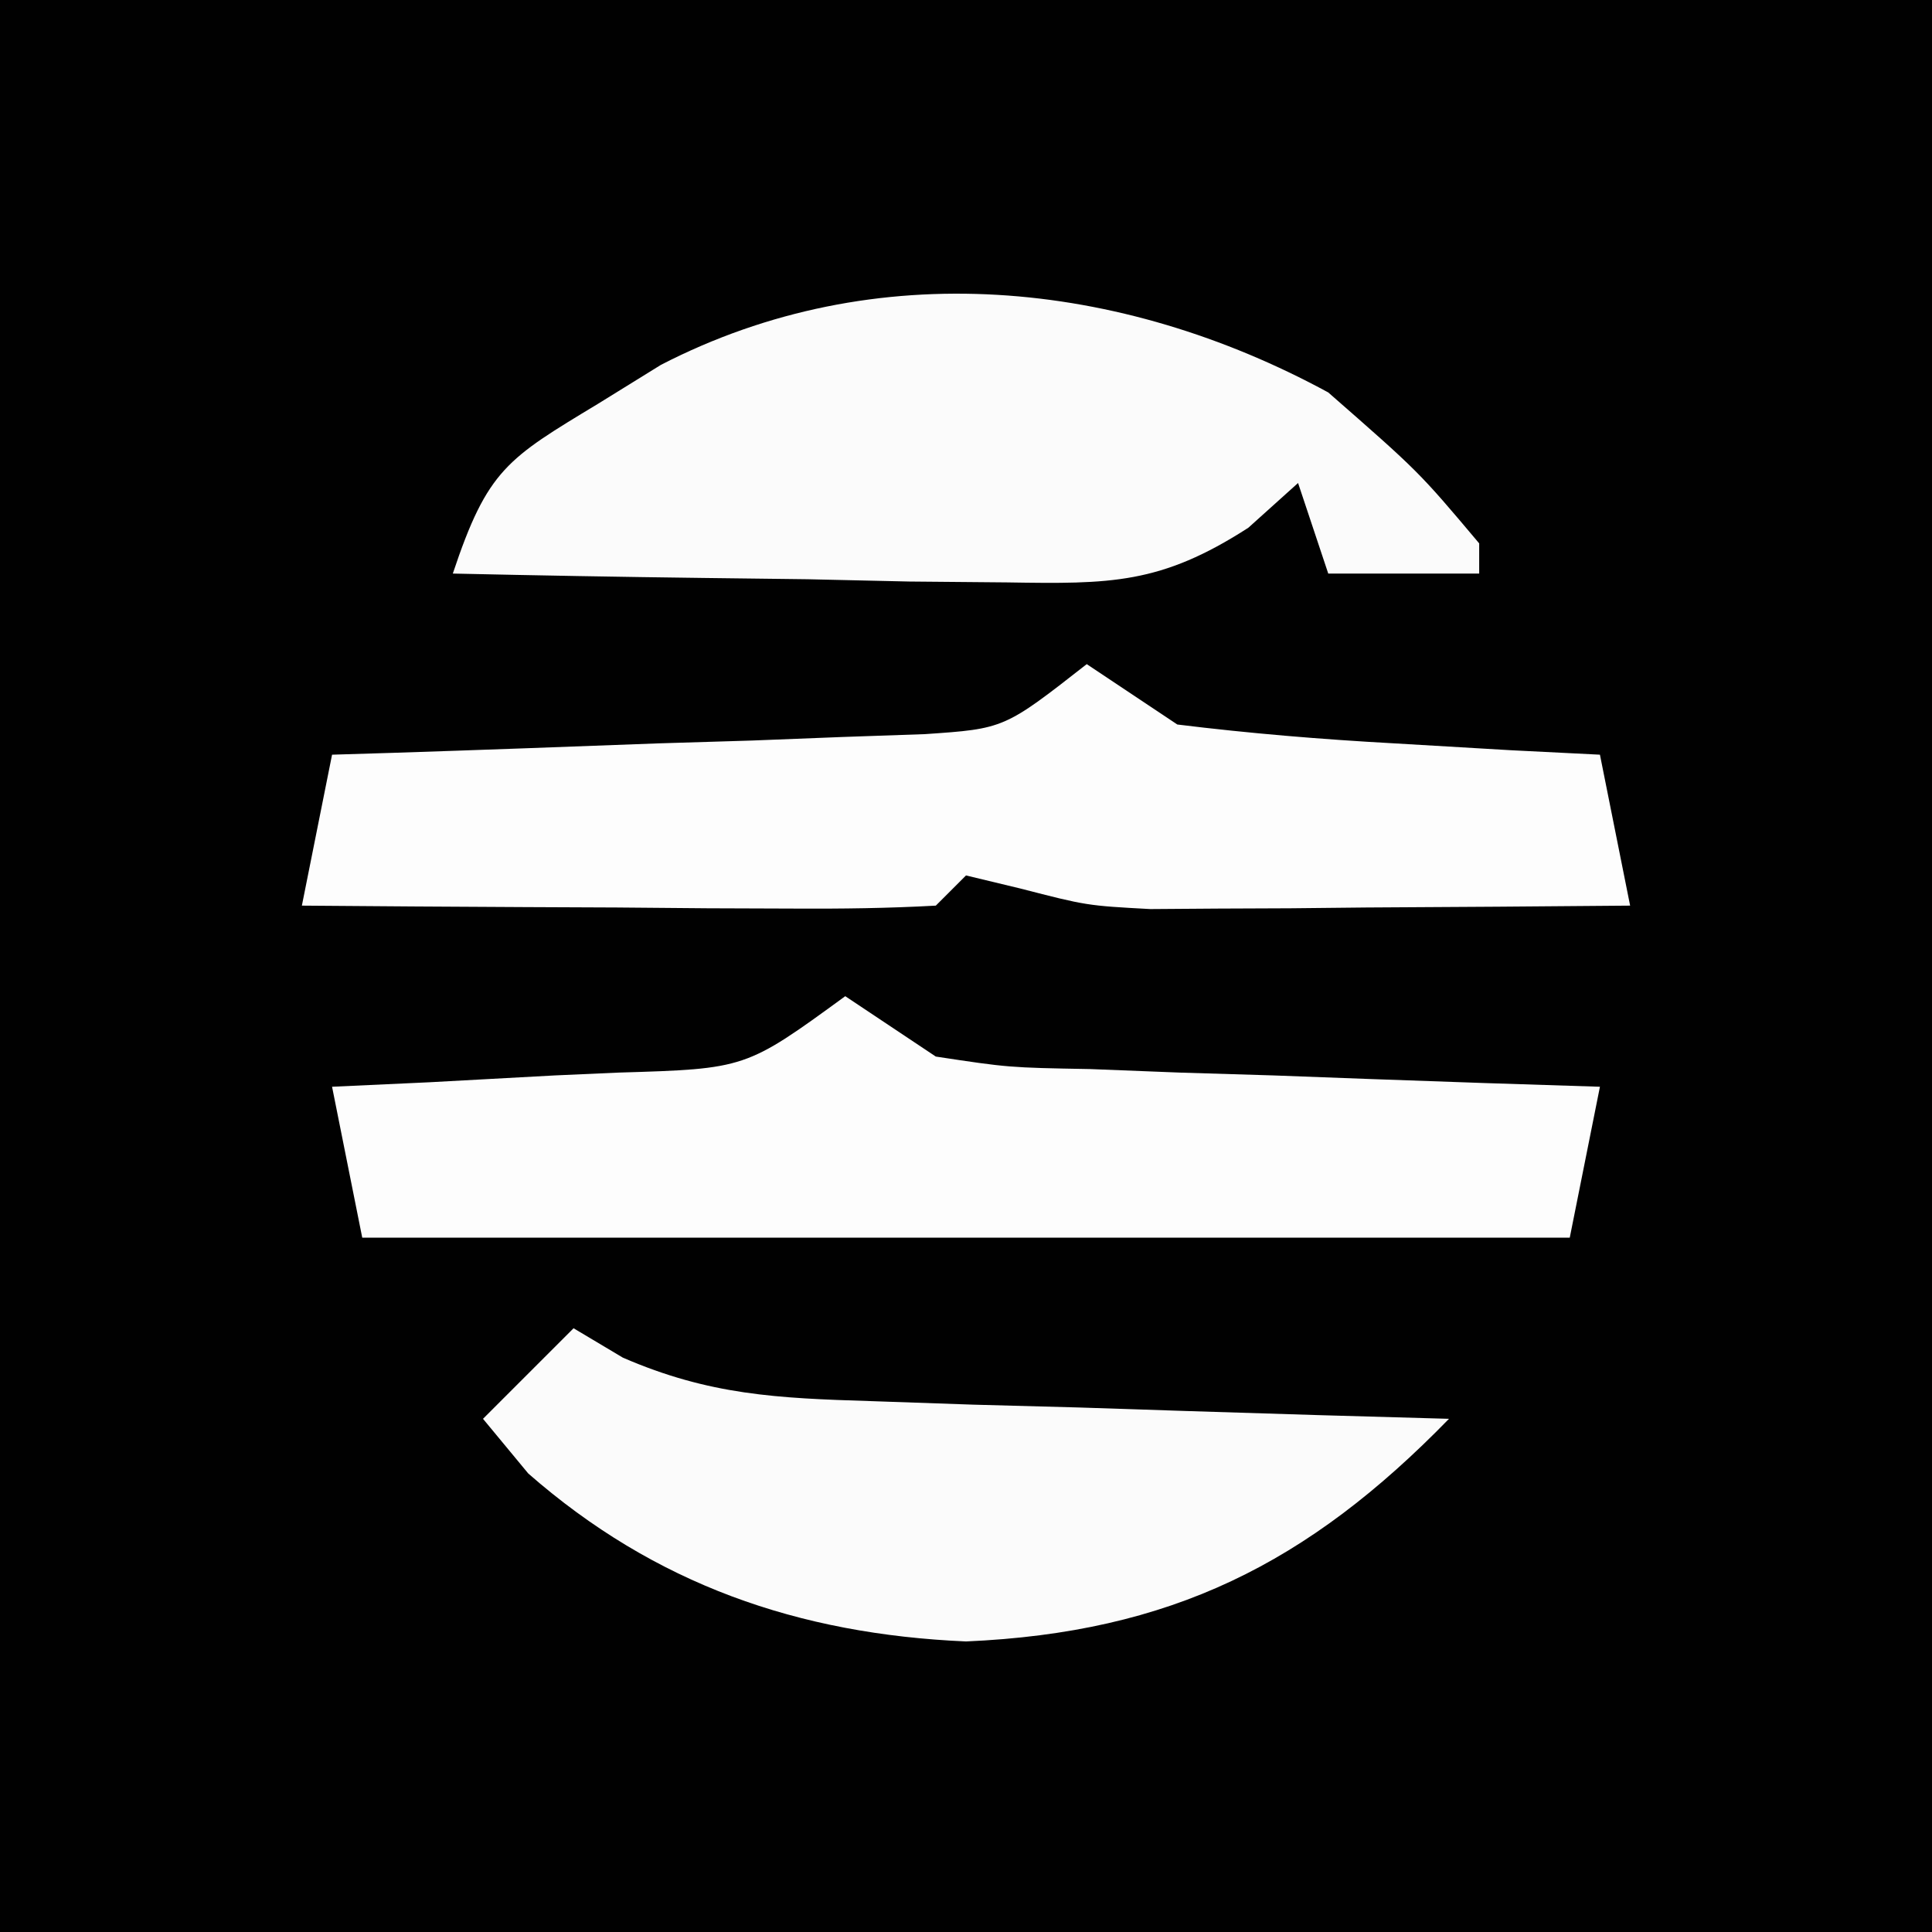 <?xml version="1.0" encoding="UTF-8"?>
<svg version="1.1" xmlns="http://www.w3.org/2000/svg" width="64" height="64">
<rect width="100%" height="100%" fill="#808080" stroke="none"/>
<path d="M0 0 C21.12 0 42.24 0 64 0 C64 21.12 64 42.24 64 64 C42.88 64 21.76 64 0 64 C0 42.88 0 21.76 0 0 Z " fill="#010101" transform="translate(0,0)"/>
<path d="M0 0 C0.99 0.66 1.98 1.32 3 2 C5.387 2.295 7.786 2.493 10.188 2.625 C11.46 2.7 12.732 2.775 14.043 2.852 C15.019 2.901 15.995 2.95 17 3 C17.495 5.475 17.495 5.475 18 8 C15.083 8.027 12.167 8.047 9.25 8.062 C8.425 8.071 7.6 8.079 6.75 8.088 C5.551 8.093 5.551 8.093 4.328 8.098 C3.595 8.103 2.862 8.108 2.106 8.114 C0 8 0 8 -2.208 7.431 C-3.095 7.218 -3.095 7.218 -4 7 C-4.33 7.33 -4.66 7.66 -5 8 C-6.562 8.087 -8.127 8.107 -9.691 8.098 C-10.636 8.094 -11.58 8.091 -12.553 8.088 C-13.546 8.08 -14.539 8.071 -15.562 8.062 C-16.56 8.058 -17.557 8.053 -18.584 8.049 C-21.056 8.037 -23.528 8.021 -26 8 C-25.67 6.35 -25.34 4.7 -25 3 C-24.349 2.98 -23.699 2.96 -23.028 2.94 C-20.081 2.845 -17.134 2.735 -14.188 2.625 C-13.163 2.594 -12.139 2.563 -11.084 2.531 C-9.61 2.473 -9.61 2.473 -8.105 2.414 C-7.199 2.383 -6.294 2.351 -5.36 2.319 C-2.735 2.14 -2.735 2.14 0 0 Z " fill="#FDFDFD" transform="translate(36,22)"/>
<path d="M0 0 C0.99 0.66 1.98 1.32 3 2 C5.417 2.366 5.417 2.366 8.105 2.414 C9.088 2.453 10.071 2.491 11.084 2.531 C12.62 2.578 12.62 2.578 14.188 2.625 C15.223 2.664 16.259 2.702 17.326 2.742 C19.884 2.836 22.442 2.922 25 3 C24.67 4.65 24.34 6.3 24 8 C10.667 8 -2.667 8 -16 8 C-16.33 6.35 -16.66 4.7 -17 3 C-15.94 2.951 -14.881 2.902 -13.789 2.852 C-12.401 2.777 -11.013 2.701 -9.625 2.625 C-8.577 2.579 -8.577 2.579 -7.508 2.531 C-3.298 2.405 -3.298 2.405 0 0 Z " fill="#FDFDFD" transform="translate(28,33)"/>
<path d="M0 0 C3 2.625 3 2.625 5 5 C5 5.33 5 5.66 5 6 C3.35 6 1.7 6 0 6 C-0.33 5.01 -0.66 4.02 -1 3 C-1.544 3.489 -2.087 3.978 -2.647 4.482 C-5.551 6.355 -7.21 6.348 -10.641 6.293 C-12.246 6.278 -12.246 6.278 -13.883 6.264 C-14.994 6.239 -16.105 6.213 -17.25 6.188 C-18.94 6.167 -18.94 6.167 -20.664 6.146 C-23.443 6.111 -26.221 6.062 -29 6 C-27.847 2.542 -27.195 2.194 -24.188 0.375 C-23.5 -0.05 -22.813 -0.476 -22.105 -0.914 C-15 -4.579 -6.876 -3.738 0 0 Z " fill="#FBFBFB" transform="translate(44,13)"/>
<path d="M0 0 C0.539 0.321 1.078 0.643 1.634 0.974 C4.495 2.215 6.745 2.319 9.859 2.414 C11.532 2.472 11.532 2.472 13.238 2.531 C14.397 2.562 15.556 2.593 16.75 2.625 C18.512 2.683 18.512 2.683 20.309 2.742 C23.206 2.836 26.103 2.922 29 3 C24.328 7.798 19.779 10.081 13 10.375 C7.437 10.134 2.691 8.48 -1.5 4.812 C-1.995 4.214 -2.49 3.616 -3 3 C-2.01 2.01 -1.02 1.02 0 0 Z " fill="#FBFBFB" transform="translate(19,44)"/>
</svg>

